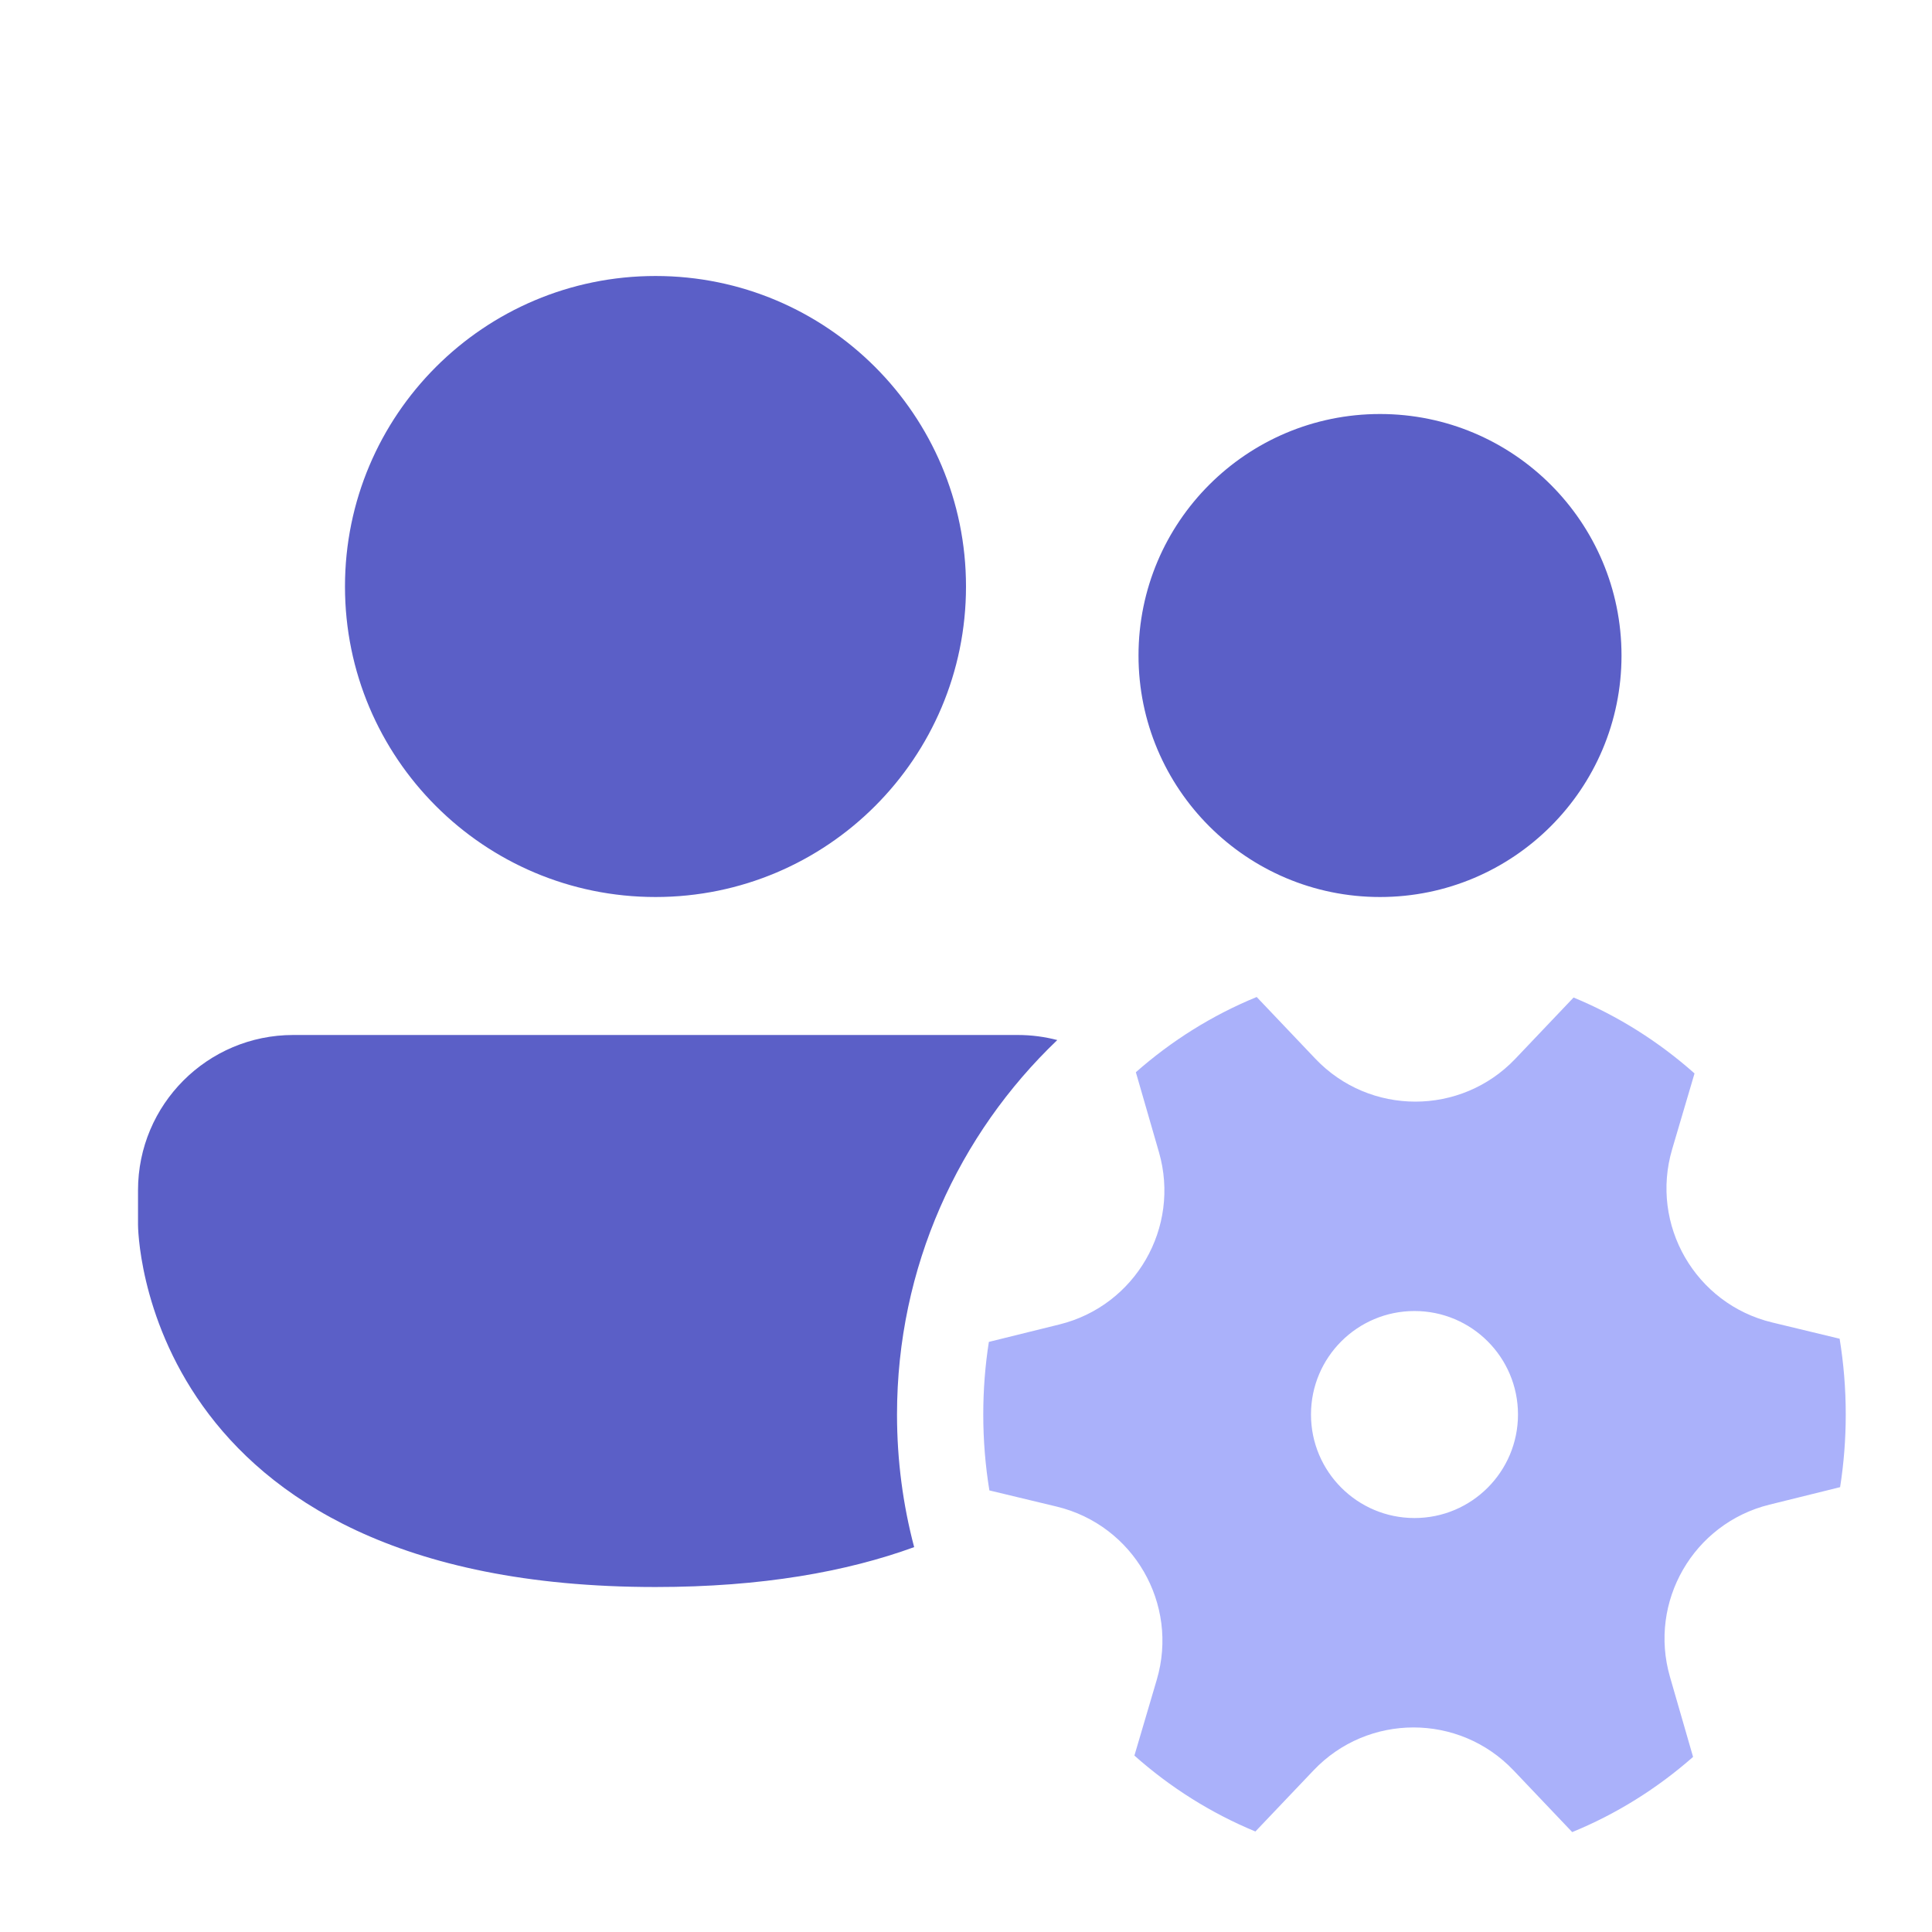 <svg width="48" height="48" viewBox="0 0 48 48" fill="none" xmlns="http://www.w3.org/2000/svg">
<path fill-rule="evenodd" clip-rule="evenodd" d="M24 14.572C24 18.832 20.546 22.286 16.286 22.286C12.025 22.286 8.571 18.832 8.571 14.572C8.571 10.311 12.025 6.857 16.286 6.857C20.546 6.857 24 10.311 24 14.572ZM34.286 22.286C37.599 22.286 40.286 19.599 40.286 16.286C40.286 12.972 37.599 10.286 34.286 10.286C30.972 10.286 28.286 12.972 28.286 16.286C28.286 19.599 30.972 22.286 34.286 22.286ZM7.286 25.714C5.155 25.714 3.429 27.441 3.429 29.572V30.429C3.429 30.429 3.429 39.429 16.286 39.429C18.937 39.429 21.041 39.046 22.712 38.438C22.434 37.387 22.286 36.282 22.286 35.143C22.286 31.484 23.814 28.182 26.268 25.84C25.954 25.758 25.625 25.714 25.286 25.714H7.286Z" fill="#5B5FC7"/>
<path fill-rule="evenodd" clip-rule="evenodd" d="M28.794 28.626C29.333 30.495 28.211 32.438 26.323 32.905L24.568 33.339C24.476 33.926 24.429 34.529 24.429 35.143C24.429 35.786 24.481 36.416 24.581 37.029L26.254 37.431C28.161 37.891 29.295 39.854 28.739 41.735L28.184 43.617C29.072 44.406 30.086 45.047 31.19 45.503L32.635 43.984C33.986 42.562 36.253 42.563 37.604 43.985L39.061 45.518C40.163 45.067 41.175 44.432 42.064 43.65L41.49 41.662C40.95 39.793 42.072 37.85 43.96 37.383L45.717 36.948C45.809 36.361 45.857 35.758 45.857 35.143C45.857 34.501 45.805 33.872 45.705 33.26L44.029 32.856C42.122 32.397 40.989 30.434 41.544 28.553L42.1 26.669C41.212 25.88 40.198 25.239 39.095 24.783L37.649 26.304C36.297 27.725 34.03 27.725 32.679 26.303L31.222 24.77C30.121 25.221 29.108 25.856 28.22 26.639L28.794 28.626ZM32.571 35.143C32.571 36.563 33.723 37.715 35.143 37.715C36.563 37.715 37.714 36.563 37.714 35.143C37.714 33.723 36.563 32.572 35.143 32.572C33.723 32.572 32.571 33.723 32.571 35.143Z" fill="#AAB1FA"/>
</svg>
